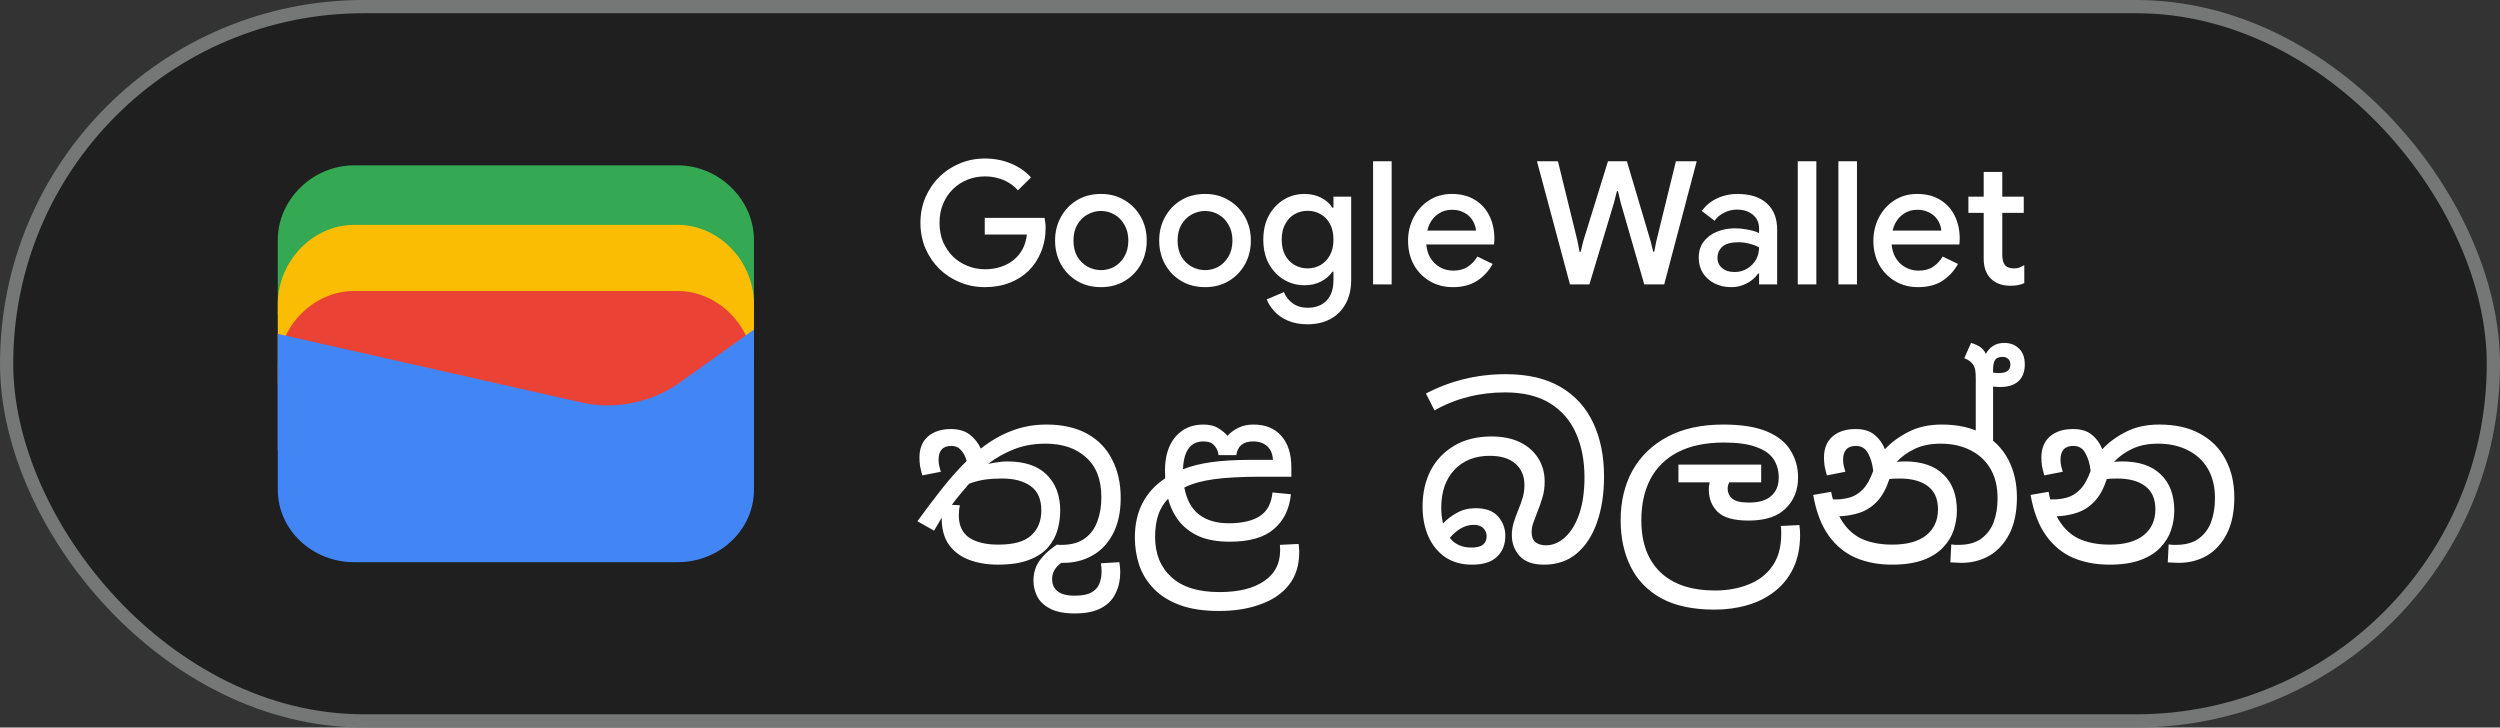 <svg width="189" height="55" viewBox="0 0 189 55" fill="none" xmlns="http://www.w3.org/2000/svg">
<rect x="0" y="0" width="189" height="55" fill="#333333" stroke="none"/>
<rect x="0.5" y="0.5" width="188" height="54" rx="27" fill="#1F1F1F"/>
<rect x="0.5" y="0.5" width="188" height="54" rx="27" stroke="#747775"/>
<path d="M57 23.791H21V18.145C21 15.081 23.642 12.5 26.78 12.5H51.22C54.358 12.5 57 15.081 57 18.145V23.791Z" fill="#34A853"/>
<path d="M57 29H21V23C21 19.743 23.642 17 26.78 17H51.22C54.358 17 57 19.743 57 23V29Z" fill="#FBBC04"/>
<path d="M57 34H21V28C21 24.743 23.642 22 26.78 22H51.22C54.358 22 57 24.743 57 28V34Z" fill="#EA4335"/>
<path d="M21 25.241L43.849 30.402C46.48 31.048 49.438 30.402 51.575 28.79L57 24.918V37.016C57 40.08 54.37 42.5 51.247 42.5H26.753C23.63 42.5 21 40.08 21 37.016V25.241Z" fill="#4285F4"/>
<path d="M74.46 21.708C73.793 21.708 73.164 21.587 72.575 21.344C71.986 21.101 71.466 20.763 71.015 20.33C70.573 19.888 70.222 19.372 69.962 18.783C69.711 18.185 69.585 17.539 69.585 16.846C69.585 16.153 69.711 15.511 69.962 14.922C70.222 14.324 70.573 13.808 71.015 13.375C71.466 12.933 71.986 12.591 72.575 12.348C73.164 12.105 73.793 11.984 74.46 11.984C75.171 11.984 75.825 12.11 76.423 12.361C77.03 12.612 77.537 12.963 77.944 13.414L76.956 14.389C76.757 14.164 76.527 13.973 76.267 13.817C76.016 13.661 75.738 13.544 75.435 13.466C75.132 13.379 74.807 13.336 74.46 13.336C74.001 13.336 73.563 13.418 73.147 13.583C72.731 13.748 72.363 13.986 72.042 14.298C71.73 14.601 71.483 14.97 71.301 15.403C71.119 15.828 71.028 16.309 71.028 16.846C71.028 17.383 71.119 17.869 71.301 18.302C71.492 18.727 71.743 19.095 72.055 19.407C72.376 19.71 72.744 19.944 73.16 20.109C73.576 20.274 74.014 20.356 74.473 20.356C74.898 20.356 75.292 20.295 75.656 20.174C76.029 20.053 76.354 19.879 76.631 19.654C76.908 19.429 77.134 19.156 77.307 18.835C77.48 18.506 77.589 18.137 77.632 17.73H74.447V16.469H78.971C78.988 16.573 79.006 16.694 79.023 16.833C79.04 16.963 79.049 17.089 79.049 17.21V17.223C79.049 17.89 78.932 18.501 78.698 19.056C78.473 19.611 78.156 20.087 77.749 20.486C77.342 20.876 76.856 21.179 76.293 21.396C75.738 21.604 75.127 21.708 74.46 21.708ZM83.235 21.708C82.55 21.708 81.948 21.552 81.428 21.24C80.908 20.928 80.501 20.508 80.206 19.979C79.911 19.442 79.764 18.844 79.764 18.185C79.764 17.526 79.911 16.933 80.206 16.404C80.501 15.867 80.908 15.442 81.428 15.13C81.948 14.818 82.55 14.662 83.235 14.662C83.911 14.662 84.509 14.822 85.029 15.143C85.549 15.455 85.956 15.875 86.251 16.404C86.546 16.933 86.693 17.526 86.693 18.185C86.693 18.844 86.546 19.442 86.251 19.979C85.956 20.508 85.549 20.928 85.029 21.24C84.509 21.552 83.911 21.708 83.235 21.708ZM83.235 20.421C83.599 20.421 83.937 20.334 84.249 20.161C84.561 19.979 84.812 19.723 85.003 19.394C85.202 19.056 85.302 18.653 85.302 18.185C85.302 17.717 85.202 17.318 85.003 16.989C84.812 16.651 84.561 16.395 84.249 16.222C83.937 16.04 83.599 15.949 83.235 15.949C82.871 15.949 82.529 16.04 82.208 16.222C81.896 16.395 81.64 16.651 81.441 16.989C81.25 17.318 81.155 17.717 81.155 18.185C81.155 18.653 81.25 19.056 81.441 19.394C81.64 19.723 81.9 19.979 82.221 20.161C82.542 20.334 82.88 20.421 83.235 20.421ZM91.106 21.708C90.421 21.708 89.819 21.552 89.299 21.24C88.779 20.928 88.372 20.508 88.077 19.979C87.782 19.442 87.635 18.844 87.635 18.185C87.635 17.526 87.782 16.933 88.077 16.404C88.372 15.867 88.779 15.442 89.299 15.13C89.819 14.818 90.421 14.662 91.106 14.662C91.782 14.662 92.38 14.822 92.9 15.143C93.42 15.455 93.827 15.875 94.122 16.404C94.417 16.933 94.564 17.526 94.564 18.185C94.564 18.844 94.417 19.442 94.122 19.979C93.827 20.508 93.42 20.928 92.9 21.24C92.38 21.552 91.782 21.708 91.106 21.708ZM91.106 20.421C91.47 20.421 91.808 20.334 92.12 20.161C92.432 19.979 92.683 19.723 92.874 19.394C93.073 19.056 93.173 18.653 93.173 18.185C93.173 17.717 93.073 17.318 92.874 16.989C92.683 16.651 92.432 16.395 92.12 16.222C91.808 16.04 91.47 15.949 91.106 15.949C90.742 15.949 90.4 16.04 90.079 16.222C89.767 16.395 89.511 16.651 89.312 16.989C89.121 17.318 89.026 17.717 89.026 18.185C89.026 18.653 89.121 19.056 89.312 19.394C89.511 19.723 89.771 19.979 90.092 20.161C90.413 20.334 90.751 20.421 91.106 20.421ZM98.847 24.516C98.266 24.516 97.764 24.421 97.339 24.23C96.923 24.048 96.585 23.81 96.325 23.515C96.065 23.229 95.879 22.934 95.766 22.631L97.066 22.085C97.205 22.432 97.426 22.713 97.729 22.93C98.041 23.155 98.414 23.268 98.847 23.268C99.462 23.268 99.943 23.086 100.29 22.722C100.637 22.358 100.81 21.842 100.81 21.175V20.538H100.732C100.524 20.841 100.238 21.088 99.874 21.279C99.51 21.47 99.09 21.565 98.613 21.565C98.05 21.565 97.53 21.422 97.053 21.136C96.585 20.85 96.208 20.451 95.922 19.94C95.645 19.42 95.506 18.813 95.506 18.12C95.506 17.418 95.645 16.811 95.922 16.3C96.208 15.78 96.585 15.377 97.053 15.091C97.53 14.805 98.05 14.662 98.613 14.662C99.09 14.662 99.51 14.757 99.874 14.948C100.238 15.13 100.524 15.381 100.732 15.702H100.81V14.87H102.149V21.149C102.149 21.868 102.006 22.479 101.72 22.982C101.443 23.485 101.057 23.866 100.563 24.126C100.069 24.386 99.497 24.516 98.847 24.516ZM98.86 20.291C99.207 20.291 99.527 20.209 99.822 20.044C100.125 19.871 100.364 19.624 100.537 19.303C100.719 18.974 100.81 18.579 100.81 18.12C100.81 17.635 100.719 17.232 100.537 16.911C100.364 16.59 100.125 16.348 99.822 16.183C99.527 16.018 99.207 15.936 98.86 15.936C98.513 15.936 98.188 16.018 97.885 16.183C97.59 16.348 97.352 16.595 97.17 16.924C96.988 17.245 96.897 17.643 96.897 18.12C96.897 18.588 96.988 18.987 97.17 19.316C97.352 19.637 97.59 19.879 97.885 20.044C98.188 20.209 98.513 20.291 98.86 20.291ZM103.805 21.5V12.192H105.209V21.5H103.805ZM109.829 21.708C109.179 21.708 108.599 21.556 108.087 21.253C107.576 20.95 107.173 20.534 106.878 20.005C106.592 19.476 106.449 18.874 106.449 18.198C106.449 17.565 106.588 16.98 106.865 16.443C107.143 15.906 107.528 15.477 108.022 15.156C108.525 14.827 109.101 14.662 109.751 14.662C110.436 14.662 111.017 14.809 111.493 15.104C111.979 15.399 112.347 15.802 112.598 16.313C112.85 16.824 112.975 17.401 112.975 18.042C112.975 18.137 112.971 18.224 112.962 18.302C112.962 18.38 112.958 18.441 112.949 18.484H107.827C107.862 18.848 107.953 19.164 108.1 19.433C108.291 19.771 108.542 20.027 108.854 20.2C109.166 20.373 109.504 20.46 109.868 20.46C110.31 20.46 110.679 20.36 110.973 20.161C111.277 19.953 111.515 19.697 111.688 19.394L112.845 19.953C112.559 20.473 112.169 20.898 111.675 21.227C111.181 21.548 110.566 21.708 109.829 21.708ZM107.905 17.431H111.584C111.576 17.266 111.532 17.093 111.454 16.911C111.376 16.72 111.264 16.547 111.116 16.391C110.969 16.235 110.783 16.109 110.557 16.014C110.332 15.91 110.068 15.858 109.764 15.858C109.383 15.858 109.045 15.958 108.75 16.157C108.456 16.348 108.226 16.616 108.061 16.963C107.992 17.11 107.94 17.266 107.905 17.431ZM118.69 21.5L116.194 12.192H117.78L119.262 18.237L119.418 19.043H119.496L119.691 18.237L121.563 12.192H122.993L124.787 18.237L124.982 19.03H125.06L125.216 18.237L126.698 12.192H128.271L125.814 21.5H124.306L122.525 15.325L122.317 14.454H122.239L122.018 15.325L120.159 21.5H118.69ZM130.881 21.708C130.405 21.708 129.98 21.613 129.607 21.422C129.243 21.231 128.953 20.971 128.736 20.642C128.528 20.304 128.424 19.918 128.424 19.485C128.424 19.008 128.546 18.605 128.788 18.276C129.04 17.947 129.373 17.695 129.789 17.522C130.205 17.349 130.665 17.262 131.167 17.262C131.445 17.262 131.7 17.284 131.934 17.327C132.177 17.362 132.385 17.405 132.558 17.457C132.74 17.509 132.883 17.565 132.987 17.626V17.275C132.987 16.842 132.831 16.495 132.519 16.235C132.207 15.975 131.804 15.845 131.31 15.845C130.972 15.845 130.652 15.923 130.348 16.079C130.045 16.226 129.802 16.43 129.62 16.69L128.658 15.949C128.849 15.68 129.079 15.451 129.347 15.26C129.625 15.069 129.932 14.922 130.27 14.818C130.617 14.714 130.977 14.662 131.349 14.662C132.311 14.662 133.052 14.9 133.572 15.377C134.092 15.845 134.352 16.504 134.352 17.353V21.5H132.987V20.681H132.909C132.797 20.854 132.641 21.019 132.441 21.175C132.251 21.331 132.021 21.457 131.752 21.552C131.492 21.656 131.202 21.708 130.881 21.708ZM131.128 20.564C131.492 20.564 131.813 20.477 132.09 20.304C132.376 20.131 132.597 19.905 132.753 19.628C132.909 19.342 132.987 19.034 132.987 18.705C132.797 18.592 132.563 18.501 132.285 18.432C132.017 18.354 131.731 18.315 131.427 18.315C130.855 18.315 130.448 18.428 130.205 18.653C129.963 18.878 129.841 19.16 129.841 19.498C129.841 19.81 129.958 20.066 130.192 20.265C130.426 20.464 130.738 20.564 131.128 20.564ZM135.911 21.5V12.192H137.315V21.5H135.911ZM138.983 21.5V12.192H140.387V21.5H138.983ZM145.008 21.708C144.358 21.708 143.777 21.556 143.266 21.253C142.755 20.95 142.352 20.534 142.057 20.005C141.771 19.476 141.628 18.874 141.628 18.198C141.628 17.565 141.767 16.98 142.044 16.443C142.321 15.906 142.707 15.477 143.201 15.156C143.704 14.827 144.28 14.662 144.93 14.662C145.615 14.662 146.195 14.809 146.672 15.104C147.157 15.399 147.526 15.802 147.777 16.313C148.028 16.824 148.154 17.401 148.154 18.042C148.154 18.137 148.15 18.224 148.141 18.302C148.141 18.38 148.137 18.441 148.128 18.484H143.006C143.041 18.848 143.132 19.164 143.279 19.433C143.47 19.771 143.721 20.027 144.033 20.2C144.345 20.373 144.683 20.46 145.047 20.46C145.489 20.46 145.857 20.36 146.152 20.161C146.455 19.953 146.694 19.697 146.867 19.394L148.024 19.953C147.738 20.473 147.348 20.898 146.854 21.227C146.36 21.548 145.745 21.708 145.008 21.708ZM143.084 17.431H146.763C146.754 17.266 146.711 17.093 146.633 16.911C146.555 16.72 146.442 16.547 146.295 16.391C146.148 16.235 145.961 16.109 145.736 16.014C145.511 15.91 145.246 15.858 144.943 15.858C144.562 15.858 144.224 15.958 143.929 16.157C143.634 16.348 143.405 16.616 143.24 16.963C143.171 17.11 143.119 17.266 143.084 17.431ZM148.811 14.87H149.968V12.998H151.372V14.87H152.997V16.092H151.372V19.277C151.372 19.606 151.437 19.858 151.567 20.031C151.706 20.204 151.936 20.291 152.256 20.291C152.412 20.291 152.551 20.269 152.672 20.226C152.794 20.174 152.915 20.113 153.036 20.044V21.409C152.889 21.47 152.733 21.517 152.568 21.552C152.404 21.587 152.209 21.604 151.983 21.604C151.368 21.604 150.878 21.426 150.514 21.071C150.15 20.707 149.968 20.209 149.968 19.576V16.092H148.811V14.87Z" fill="white"/>
<path d="M75.443 42.687C74.65 42.687 73.93 42.568 73.284 42.33C72.649 42.092 72.139 41.718 71.754 41.208C71.38 40.687 71.193 40.012 71.193 39.185V39.134L70.615 40.12L69.357 39.406C70.003 38.511 70.632 37.678 71.244 36.907C71.856 36.136 72.468 35.451 73.08 34.85C72.989 34.51 72.848 34.238 72.655 34.034C72.474 33.819 72.23 33.711 71.924 33.711C71.278 33.711 70.955 34.062 70.955 34.765C70.955 34.924 70.972 35.077 71.006 35.224C71.04 35.371 71.08 35.519 71.125 35.666L69.731 35.938C69.663 35.711 69.606 35.485 69.561 35.258C69.527 35.031 69.51 34.81 69.51 34.595C69.51 33.904 69.725 33.371 70.156 32.997C70.587 32.623 71.165 32.436 71.89 32.436C72.479 32.436 72.955 32.578 73.318 32.861C73.681 33.144 73.958 33.496 74.151 33.915C74.888 33.326 75.664 32.878 76.48 32.572C77.296 32.255 78.174 32.096 79.115 32.096C80.328 32.096 81.353 32.328 82.192 32.793C83.031 33.258 83.66 33.909 84.079 34.748C84.51 35.575 84.725 36.539 84.725 37.638C84.725 38.703 84.532 39.604 84.147 40.341C83.773 41.066 83.257 41.616 82.6 41.99C81.943 42.364 81.212 42.551 80.407 42.551C80.35 42.551 80.294 42.551 80.237 42.551C79.772 42.88 79.54 43.288 79.54 43.775C79.54 44.172 79.676 44.478 79.948 44.693C80.22 44.92 80.656 45.033 81.257 45.033C81.801 45.033 82.215 44.954 82.498 44.795C82.793 44.636 82.997 44.415 83.11 44.132C83.223 43.86 83.28 43.543 83.28 43.18C83.28 42.987 83.263 42.789 83.229 42.585L84.623 42.5C84.646 42.636 84.663 42.766 84.674 42.891C84.685 43.016 84.691 43.14 84.691 43.265C84.691 43.843 84.578 44.364 84.351 44.829C84.136 45.305 83.779 45.679 83.28 45.951C82.781 46.234 82.107 46.376 81.257 46.376C80.452 46.376 79.823 46.251 79.37 46.002C78.917 45.764 78.594 45.452 78.401 45.067C78.22 44.693 78.129 44.308 78.129 43.911C78.129 43.31 78.288 42.795 78.605 42.364C78.922 41.933 79.353 41.537 79.897 41.174C79.954 41.174 80.027 41.18 80.118 41.191C80.209 41.191 80.282 41.191 80.339 41.191C81.03 41.18 81.591 41.015 82.022 40.698C82.453 40.381 82.764 39.956 82.957 39.423C83.161 38.879 83.263 38.273 83.263 37.604C83.263 36.267 82.878 35.258 82.107 34.578C81.348 33.887 80.328 33.541 79.047 33.541C78.163 33.541 77.364 33.683 76.65 33.966C75.936 34.249 75.284 34.618 74.695 35.071C74.899 35.026 75.126 34.986 75.375 34.952C75.624 34.907 75.879 34.884 76.14 34.884C77.466 34.884 78.463 35.218 79.132 35.887C79.812 36.556 80.152 37.462 80.152 38.607C80.152 39.094 80.084 39.582 79.948 40.069C79.812 40.545 79.574 40.981 79.234 41.378C78.894 41.775 78.412 42.092 77.789 42.33C77.177 42.568 76.395 42.687 75.443 42.687ZM72.485 38.947C72.485 39.718 72.746 40.284 73.267 40.647C73.8 40.998 74.536 41.174 75.477 41.174C76.633 41.174 77.46 40.942 77.959 40.477C78.469 40.012 78.724 39.383 78.724 38.59C78.724 37.751 78.458 37.139 77.925 36.754C77.392 36.369 76.673 36.176 75.766 36.176C75.279 36.176 74.837 36.204 74.44 36.261C74.055 36.318 73.664 36.42 73.267 36.567C73.04 36.828 72.814 37.094 72.587 37.366C72.372 37.627 72.162 37.893 71.958 38.165L72.57 38.199C72.513 38.426 72.485 38.675 72.485 38.947ZM92.153 46.189C90.997 46.189 90.017 46.042 89.212 45.747C88.408 45.452 87.75 45.044 87.24 44.523C86.742 44.013 86.373 43.424 86.135 42.755C85.909 42.086 85.795 41.378 85.795 40.63C85.795 38.669 86.56 37.179 88.09 36.159C88.079 35.978 88.073 35.779 88.073 35.564C88.073 34.499 88.334 33.654 88.855 33.031C89.388 32.408 90.091 32.096 90.963 32.096C91.451 32.096 91.836 32.192 92.119 32.385C92.414 32.566 92.641 32.753 92.799 32.946C93.026 32.697 93.304 32.493 93.632 32.334C93.961 32.175 94.335 32.096 94.754 32.096C95.661 32.096 96.364 32.379 96.862 32.946C97.372 33.513 97.627 34.317 97.627 35.36V36.04H95.332C93.882 36.04 92.697 36.102 91.779 36.227C90.873 36.352 90.125 36.561 89.535 36.856C89.705 37.774 90.074 38.454 90.64 38.896C91.218 39.338 91.966 39.559 92.884 39.559C93.904 39.559 94.692 39.378 95.247 39.015C95.803 38.652 96.12 38.057 96.199 37.23L97.593 37.366C97.48 38.488 97.049 39.366 96.301 40.001C95.565 40.636 94.454 40.953 92.969 40.953C92.051 40.953 91.275 40.817 90.64 40.545C90.017 40.262 89.513 39.876 89.127 39.389C88.753 38.902 88.481 38.341 88.311 37.706C87.971 38.046 87.722 38.454 87.563 38.93C87.405 39.406 87.325 39.961 87.325 40.596C87.325 41.865 87.733 42.874 88.549 43.622C89.365 44.381 90.578 44.761 92.187 44.761C93.638 44.761 94.766 44.483 95.57 43.928C96.375 43.384 96.777 42.613 96.777 41.616C96.777 41.571 96.777 41.508 96.777 41.429C96.777 41.35 96.772 41.27 96.76 41.191L98.171 41.123C98.194 41.236 98.205 41.338 98.205 41.429C98.217 41.508 98.222 41.61 98.222 41.735C98.222 42.721 97.967 43.543 97.457 44.2C96.947 44.857 96.233 45.35 95.315 45.679C94.409 46.019 93.355 46.189 92.153 46.189ZM90.98 33.371C90.006 33.371 89.49 34.074 89.433 35.479C90.057 35.23 90.782 35.048 91.609 34.935C92.437 34.822 93.423 34.765 94.567 34.765H96.233C96.211 34.312 96.063 33.966 95.791 33.728C95.531 33.49 95.179 33.371 94.737 33.371C93.989 33.371 93.564 33.717 93.462 34.408H92.119C92.097 34.136 91.995 33.898 91.813 33.694C91.643 33.479 91.366 33.371 90.98 33.371ZM116.726 42.687C115.899 42.687 115.287 42.472 114.89 42.041C114.494 41.599 114.295 41.072 114.295 40.46C114.295 40.131 114.341 39.82 114.431 39.525C114.522 39.219 114.641 38.89 114.788 38.539C114.913 38.233 115.021 37.933 115.111 37.638C115.202 37.343 115.247 37.02 115.247 36.669C115.247 35.989 115.021 35.451 114.567 35.054C114.114 34.657 113.468 34.459 112.629 34.459C111.507 34.459 110.612 34.816 109.943 35.53C109.286 36.233 108.957 37.185 108.957 38.386C108.957 38.59 108.969 38.794 108.991 38.998C109.014 39.191 109.048 39.383 109.093 39.576C109.399 39.247 109.756 38.975 110.164 38.76C110.572 38.533 111.037 38.42 111.558 38.42C112.329 38.42 112.896 38.63 113.258 39.049C113.621 39.468 113.802 39.95 113.802 40.494C113.802 41.163 113.593 41.695 113.173 42.092C112.765 42.489 112.131 42.687 111.269 42.687C110.499 42.687 109.83 42.5 109.263 42.126C108.708 41.741 108.283 41.219 107.988 40.562C107.694 39.893 107.546 39.14 107.546 38.301C107.546 37.27 107.75 36.357 108.158 35.564C108.578 34.771 109.173 34.147 109.943 33.694C110.725 33.229 111.66 32.997 112.748 32.997C113.598 32.997 114.324 33.144 114.924 33.439C115.525 33.734 115.984 34.142 116.301 34.663C116.619 35.173 116.777 35.757 116.777 36.414C116.777 36.845 116.721 37.247 116.607 37.621C116.494 37.995 116.358 38.38 116.199 38.777C116.075 39.106 115.973 39.378 115.893 39.593C115.825 39.808 115.791 40.024 115.791 40.239C115.791 40.579 115.888 40.828 116.08 40.987C116.284 41.146 116.545 41.225 116.862 41.225C117.395 41.225 117.882 41.021 118.324 40.613C118.778 40.194 119.135 39.604 119.395 38.845C119.656 38.074 119.786 37.156 119.786 36.091C119.786 34.822 119.571 33.705 119.14 32.742C118.71 31.779 118.052 31.025 117.168 30.481C116.284 29.937 115.157 29.665 113.785 29.665C112.799 29.665 111.87 29.778 110.997 30.005C110.125 30.22 109.275 30.56 108.447 31.025L107.801 29.75C108.708 29.274 109.666 28.911 110.674 28.662C111.683 28.413 112.737 28.288 113.836 28.288C115.502 28.288 116.885 28.611 117.984 29.257C119.084 29.903 119.905 30.81 120.449 31.977C120.993 33.133 121.265 34.482 121.265 36.023C121.265 37.326 121.09 38.477 120.738 39.474C120.398 40.471 119.888 41.259 119.208 41.837C118.54 42.404 117.712 42.687 116.726 42.687ZM111.405 39.678C110.771 39.678 110.17 40.007 109.603 40.664C109.989 41.151 110.533 41.395 111.235 41.395C111.643 41.395 111.938 41.321 112.119 41.174C112.301 41.015 112.391 40.8 112.391 40.528C112.391 40.301 112.306 40.103 112.136 39.933C111.978 39.763 111.734 39.678 111.405 39.678ZM129.627 46.087C127.973 46.087 126.624 45.798 125.581 45.22C124.539 44.642 123.768 43.843 123.269 42.823C122.771 41.814 122.521 40.647 122.521 39.321C122.521 37.904 122.822 36.652 123.422 35.564C124.034 34.476 124.918 33.626 126.074 33.014C127.23 32.402 128.63 32.096 130.273 32.096C131.656 32.096 132.761 32.272 133.588 32.623C134.416 32.974 135.011 33.456 135.373 34.068C135.747 34.669 135.934 35.343 135.934 36.091C135.934 37.043 135.623 37.825 134.999 38.437C134.387 39.049 133.452 39.355 132.194 39.355C131.095 39.355 130.319 39.14 129.865 38.709C129.412 38.267 129.185 37.695 129.185 36.992C129.185 36.822 129.208 36.646 129.253 36.465H126.89V35.122H133.146V36.465H130.732C130.653 36.612 130.613 36.771 130.613 36.941C130.613 37.247 130.732 37.502 130.97 37.706C131.208 37.899 131.622 37.995 132.211 37.995C132.959 37.995 133.52 37.831 133.894 37.502C134.28 37.173 134.472 36.703 134.472 36.091C134.472 35.57 134.342 35.111 134.081 34.714C133.821 34.317 133.384 34.011 132.772 33.796C132.172 33.569 131.361 33.456 130.341 33.456C128.936 33.456 127.769 33.7 126.839 34.187C125.921 34.663 125.23 35.343 124.765 36.227C124.312 37.1 124.085 38.131 124.085 39.321C124.085 41.032 124.567 42.347 125.53 43.265C126.494 44.183 127.871 44.642 129.661 44.642C130.591 44.642 131.435 44.489 132.194 44.183C132.954 43.888 133.554 43.424 133.996 42.789C134.438 42.166 134.659 41.367 134.659 40.392C134.659 40.335 134.659 40.245 134.659 40.12C134.659 39.984 134.648 39.865 134.625 39.763L136.036 39.695C136.07 39.956 136.087 40.199 136.087 40.426C136.087 41.389 135.917 42.228 135.577 42.942C135.237 43.656 134.767 44.245 134.166 44.71C133.577 45.175 132.891 45.52 132.109 45.747C131.327 45.974 130.5 46.087 129.627 46.087ZM143.027 42.687C142.029 42.687 141.123 42.517 140.307 42.177C139.491 41.826 138.805 41.265 138.25 40.494C137.694 39.723 137.303 38.698 137.077 37.417L138.437 37.179C138.471 37.383 138.516 37.576 138.573 37.757C138.641 37.757 138.709 37.757 138.777 37.757C139.151 37.757 139.513 37.706 139.865 37.604C140.216 37.502 140.539 37.298 140.834 36.992C141.14 36.675 141.4 36.21 141.616 35.598C141.559 35.077 141.429 34.635 141.225 34.272C141.032 33.898 140.726 33.711 140.307 33.711C139.661 33.711 139.338 34.062 139.338 34.765C139.338 34.924 139.355 35.077 139.389 35.224C139.434 35.371 139.474 35.519 139.508 35.666L138.114 35.938C138.046 35.711 137.989 35.485 137.944 35.258C137.91 35.031 137.893 34.81 137.893 34.595C137.893 33.904 138.108 33.371 138.539 32.997C138.969 32.623 139.553 32.436 140.29 32.436C140.902 32.436 141.378 32.583 141.718 32.878C142.069 33.161 142.33 33.524 142.5 33.966C142.964 33.456 143.554 33.02 144.268 32.657C144.982 32.283 145.826 32.096 146.801 32.096C148.025 32.096 149.056 32.328 149.895 32.793C150.745 33.258 151.385 33.904 151.816 34.731C152.258 35.558 152.479 36.516 152.479 37.604C152.479 38.692 152.292 39.604 151.918 40.341C151.544 41.078 151.039 41.633 150.405 42.007C149.77 42.37 149.062 42.551 148.28 42.551C148.121 42.551 147.979 42.545 147.855 42.534C147.73 42.534 147.594 42.528 147.447 42.517L147.515 41.157C147.583 41.168 147.679 41.18 147.804 41.191C147.928 41.191 148.019 41.191 148.076 41.191C148.79 41.191 149.362 41.032 149.793 40.715C150.223 40.398 150.535 39.978 150.728 39.457C150.92 38.924 151.017 38.329 151.017 37.672C151.017 36.788 150.835 36.04 150.473 35.428C150.11 34.816 149.606 34.351 148.96 34.034C148.314 33.705 147.566 33.541 146.716 33.541C145.956 33.541 145.305 33.671 144.761 33.932C144.228 34.181 143.769 34.51 143.384 34.918C143.588 34.895 143.792 34.884 143.996 34.884C145.276 34.884 146.251 35.213 146.92 35.87C147.6 36.516 147.94 37.428 147.94 38.607C147.94 39.094 147.86 39.582 147.702 40.069C147.543 40.545 147.277 40.981 146.903 41.378C146.54 41.775 146.041 42.092 145.407 42.33C144.772 42.568 143.979 42.687 143.027 42.687ZM143.622 36.176C143.338 36.176 143.078 36.187 142.84 36.21C142.613 36.913 142.313 37.468 141.939 37.876C141.576 38.273 141.145 38.562 140.647 38.743C140.159 38.913 139.627 39.009 139.049 39.032C139.445 39.791 139.972 40.341 140.63 40.681C141.298 41.01 142.109 41.174 143.061 41.174C144.183 41.174 145.038 40.936 145.628 40.46C146.217 39.984 146.512 39.332 146.512 38.505C146.512 37.723 146.257 37.139 145.747 36.754C145.237 36.369 144.528 36.176 143.622 36.176ZM149.368 33.609V28.628C149.368 28.379 149.356 28.18 149.334 28.033C149.311 27.874 149.271 27.744 149.215 27.642C149.079 27.393 148.841 27.206 148.501 27.081L149.011 25.925C149.589 26.084 149.963 26.361 150.133 26.758C150.257 26.509 150.433 26.31 150.66 26.163C150.898 26.004 151.187 25.925 151.527 25.925C151.98 25.925 152.348 26.067 152.632 26.35C152.926 26.622 153.074 27.024 153.074 27.557C153.074 28.101 152.915 28.52 152.598 28.815C152.28 29.11 151.816 29.257 151.204 29.257C151.022 29.257 150.847 29.246 150.677 29.223V33.609H149.368ZM150.677 27.931V28.169C150.824 28.192 150.971 28.203 151.119 28.203C151.697 28.203 151.986 27.988 151.986 27.557C151.986 27.364 151.929 27.223 151.816 27.132C151.702 27.03 151.566 26.979 151.408 26.979C151.113 26.979 150.915 27.064 150.813 27.234C150.722 27.404 150.677 27.636 150.677 27.931ZM159.462 42.687C158.465 42.687 157.558 42.517 156.742 42.177C155.926 41.826 155.241 41.265 154.685 40.494C154.13 39.723 153.739 38.698 153.512 37.417L154.872 37.179C154.906 37.383 154.952 37.576 155.008 37.757C155.076 37.757 155.144 37.757 155.212 37.757C155.586 37.757 155.949 37.706 156.3 37.604C156.652 37.502 156.975 37.298 157.269 36.992C157.575 36.675 157.836 36.21 158.051 35.598C157.995 35.077 157.864 34.635 157.66 34.272C157.468 33.898 157.162 33.711 156.742 33.711C156.096 33.711 155.773 34.062 155.773 34.765C155.773 34.924 155.79 35.077 155.824 35.224C155.87 35.371 155.909 35.519 155.943 35.666L154.549 35.938C154.481 35.711 154.425 35.485 154.379 35.258C154.345 35.031 154.328 34.81 154.328 34.595C154.328 33.904 154.544 33.371 154.974 32.997C155.405 32.623 155.989 32.436 156.725 32.436C157.337 32.436 157.813 32.583 158.153 32.878C158.505 33.161 158.765 33.524 158.935 33.966C159.4 33.456 159.989 33.02 160.703 32.657C161.417 32.283 162.262 32.096 163.236 32.096C164.46 32.096 165.492 32.328 166.33 32.793C167.18 33.258 167.821 33.904 168.251 34.731C168.693 35.558 168.914 36.516 168.914 37.604C168.914 38.692 168.727 39.604 168.353 40.341C167.979 41.078 167.475 41.633 166.84 42.007C166.206 42.37 165.497 42.551 164.715 42.551C164.557 42.551 164.415 42.545 164.29 42.534C164.166 42.534 164.03 42.528 163.882 42.517L163.95 41.157C164.018 41.168 164.115 41.18 164.239 41.191C164.364 41.191 164.455 41.191 164.511 41.191C165.225 41.191 165.798 41.032 166.228 40.715C166.659 40.398 166.971 39.978 167.163 39.457C167.356 38.924 167.452 38.329 167.452 37.672C167.452 36.788 167.271 36.04 166.908 35.428C166.546 34.816 166.041 34.351 165.395 34.034C164.749 33.705 164.001 33.541 163.151 33.541C162.392 33.541 161.74 33.671 161.196 33.932C160.664 34.181 160.205 34.51 159.819 34.918C160.023 34.895 160.227 34.884 160.431 34.884C161.712 34.884 162.687 35.213 163.355 35.87C164.035 36.516 164.375 37.428 164.375 38.607C164.375 39.094 164.296 39.582 164.137 40.069C163.979 40.545 163.712 40.981 163.338 41.378C162.976 41.775 162.477 42.092 161.842 42.33C161.208 42.568 160.414 42.687 159.462 42.687ZM160.057 36.176C159.774 36.176 159.513 36.187 159.275 36.21C159.049 36.913 158.748 37.468 158.374 37.876C158.012 38.273 157.581 38.562 157.082 38.743C156.595 38.913 156.062 39.009 155.484 39.032C155.881 39.791 156.408 40.341 157.065 40.681C157.734 41.01 158.544 41.174 159.496 41.174C160.618 41.174 161.474 40.936 162.063 40.46C162.653 39.984 162.947 39.332 162.947 38.505C162.947 37.723 162.692 37.139 162.182 36.754C161.672 36.369 160.964 36.176 160.057 36.176Z" fill="white"/>
</svg>
